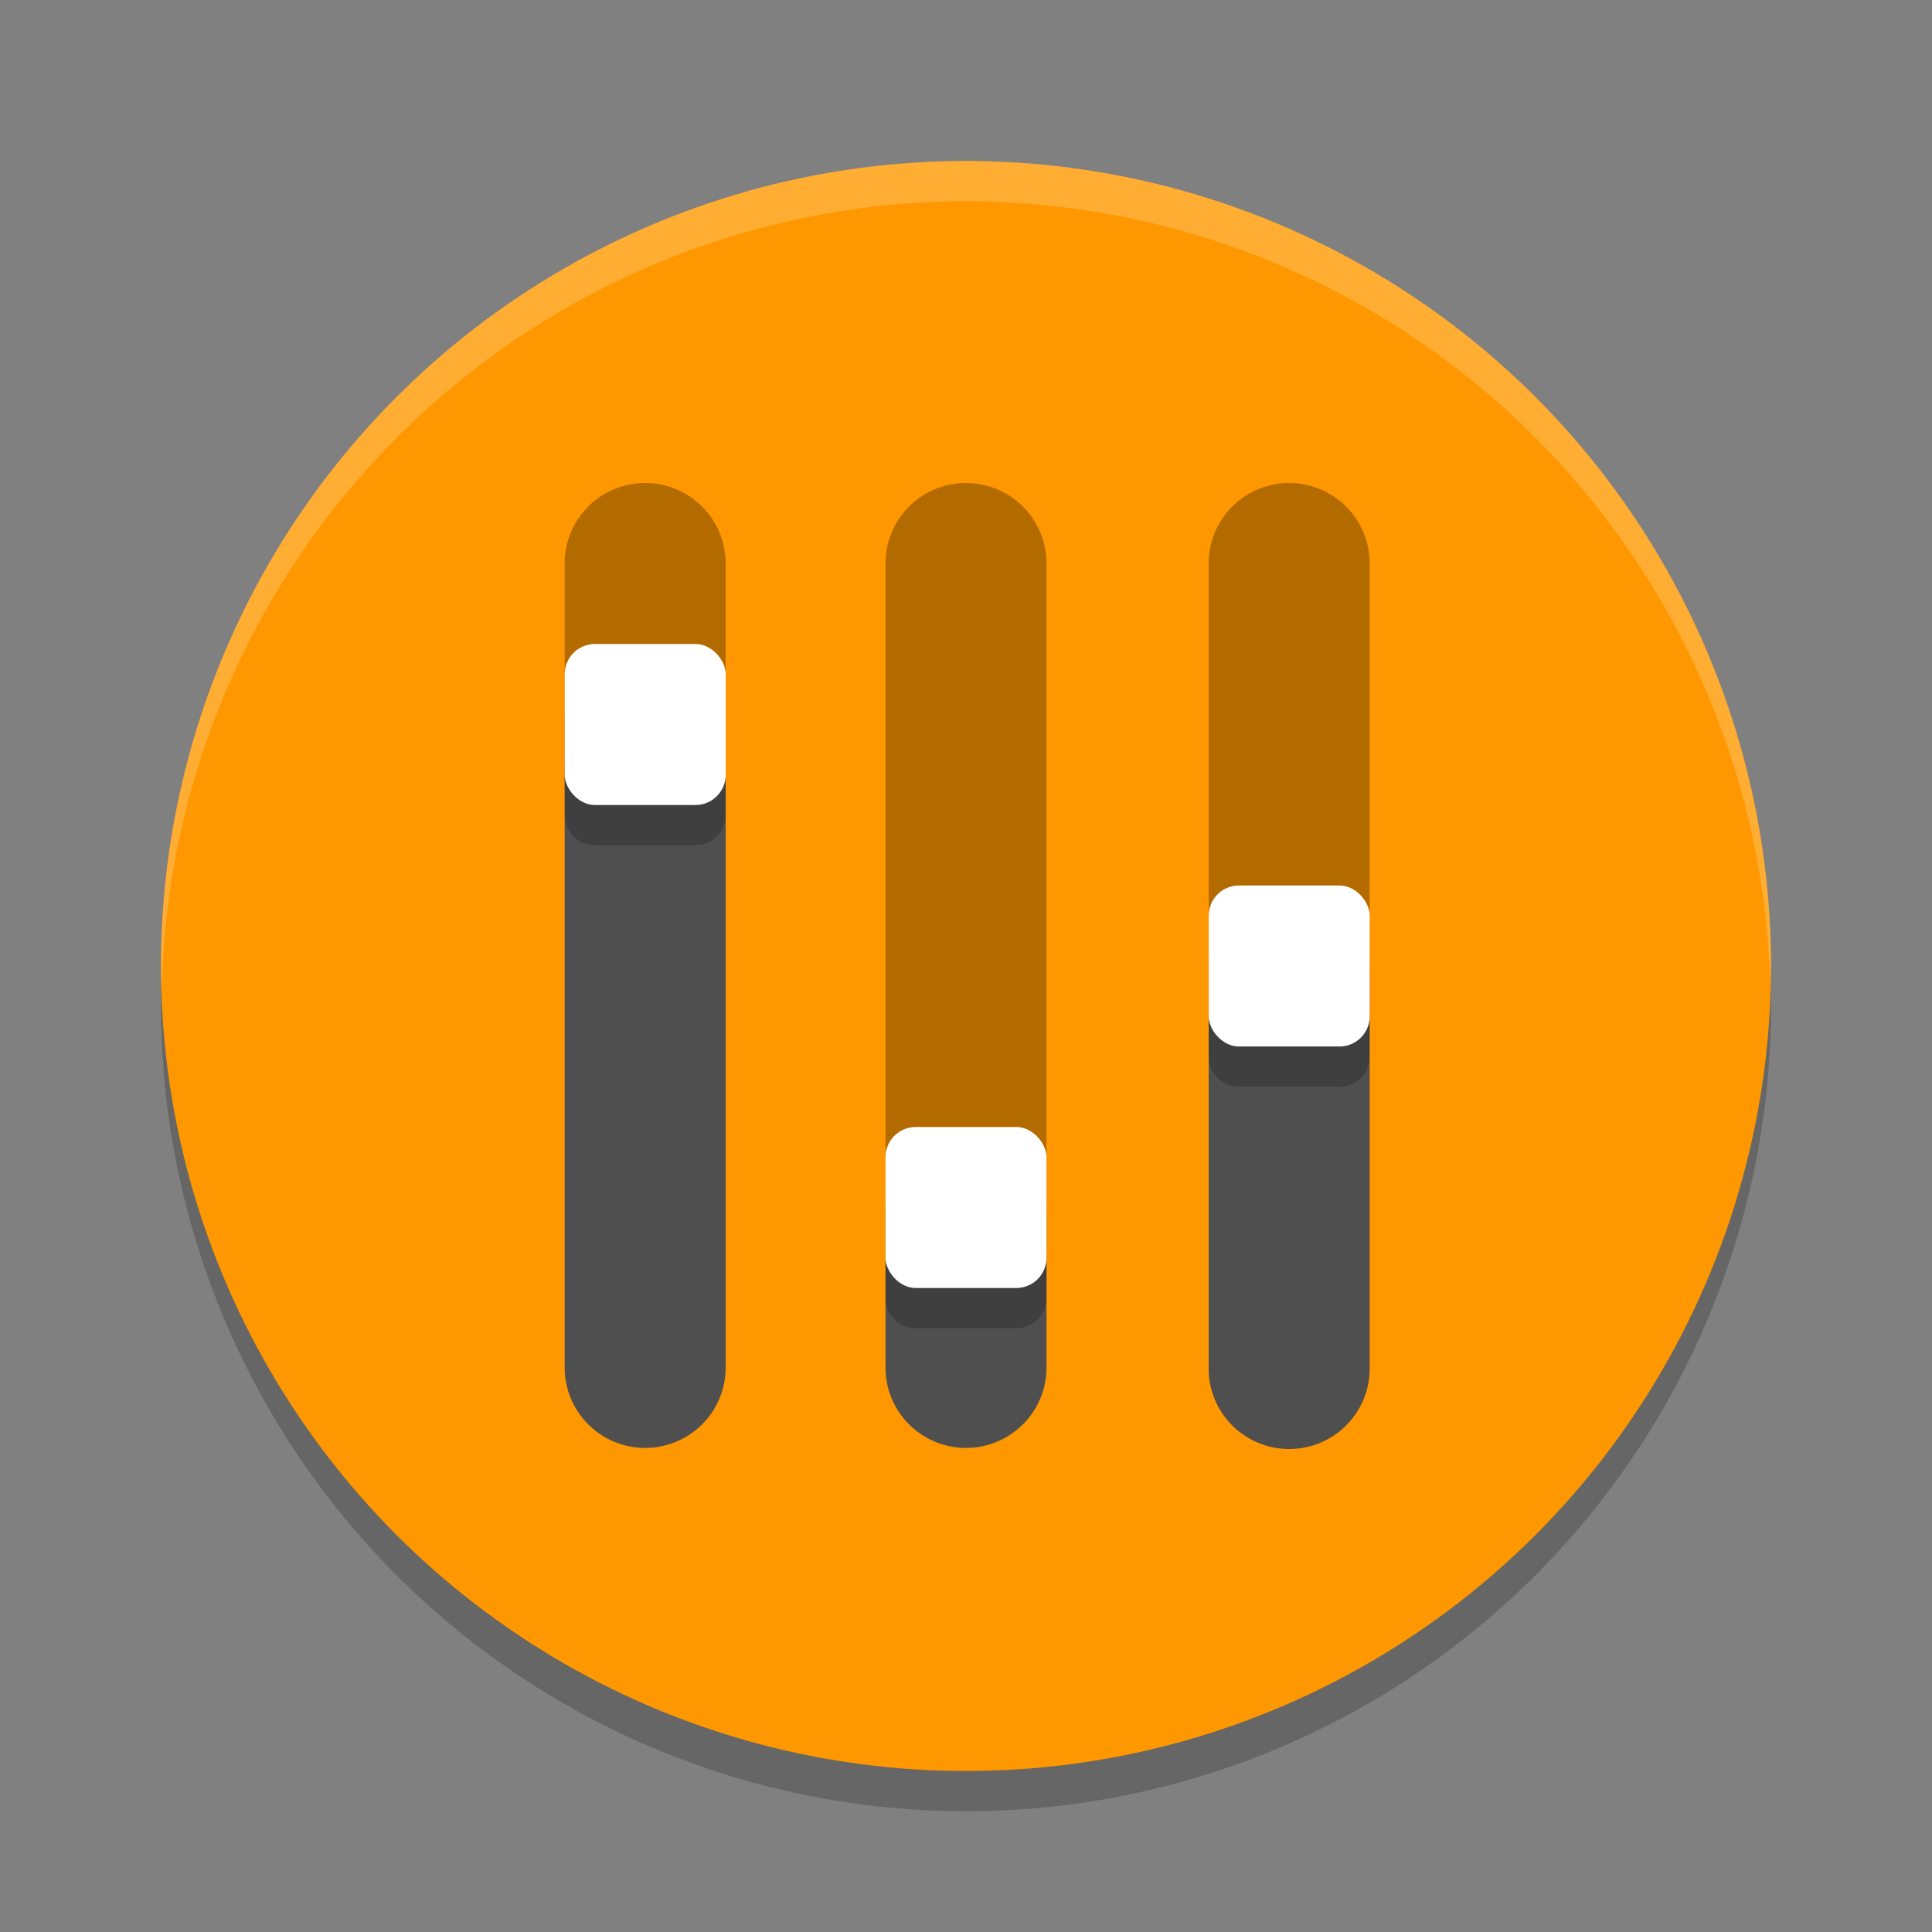<svg xmlns="http://www.w3.org/2000/svg" width="48" height="48" version="1">
 <rect width="100%" height="100%" fill="#808080" stroke="none"/>
 <circle style="opacity:0.2" cx="24" cy="25" r="20"/>
 <circle style="fill:#ff9800" cx="24" cy="24" r="20"/>
 <path style="opacity:0.3" d="M 23.971 12 A 2 1.996 0 0 0 22 14.023 L 22 30 L 26 30 L 26 14.023 A 2 1.996 0 0 0 23.971 12 z"/>
 <path style="opacity:0.3" d="m 16,12 a 2,1.996 0 0 0 -1.971,2.023 V 19 h 4 V 14.023 A 2,1.996 0 0 0 16,12 Z"/>
 <path style="opacity:0.3" d="m 32,12 a 2,1.996 0 0 0 -1.971,2.023 V 24 h 4 V 14.023 A 2,1.996 0 0 0 32,12 Z"/>
 <path style="fill:#4f4f4f" d="M 22 30 L 22 33.977 A 2 1.996 0 1 0 26 33.977 L 26 30 L 22 30 z"/>
 <path style="fill:#4f4f4f" d="m 14.029,19 v 14.977 a 2,1.996 0 1 0 4,0 V 19 Z"/>
 <path style="fill:#4f4f4f" d="m 30.029,24 v 9.977 A 2,1.996 0 0 0 32.059,36 2,1.996 0 0 0 34.029,33.977 V 24 Z"/>
 <path style="opacity:0.2" d="m 14.779,17 c -0.415,0 -0.75,0.335 -0.75,0.75 v 2.5 c 0,0.415 0.335,0.75 0.75,0.75 h 2.5 c 0.415,0 0.75,-0.335 0.75,-0.75 v -2.5 c 0,-0.415 -0.335,-0.75 -0.75,-0.75 z m 16,6 c -0.415,0 -0.75,0.335 -0.75,0.75 v 2.5 c 0,0.415 0.335,0.75 0.75,0.75 h 2.5 c 0.415,0 0.75,-0.335 0.75,-0.75 v -2.5 c 0,-0.415 -0.335,-0.75 -0.75,-0.75 z M 22.75,29 C 22.334,29 22,29.334 22,29.75 v 2.5 c 0,0.415 0.335,0.75 0.75,0.75 h 2.5 C 25.666,33 26,32.666 26,32.25 v -2.5 C 26,29.334 25.666,29 25.25,29 Z"/>
 <rect style="fill:#ffffff" width="4" height="4" x="14.03" y="16" rx=".75" ry=".75"/>
 <rect style="fill:#ffffff" width="4" height="4" x="22" y="28" rx=".75" ry=".75"/>
 <rect style="fill:#ffffff" width="4" height="4" x="30.03" y="22" rx=".75" ry=".75"/>
 <path style="opacity:0.2;fill:#ffffff" d="M 24 4 A 20 20 0 0 0 4 24 A 20 20 0 0 0 4.021 24.582 A 20 20 0 0 1 24 5 A 20 20 0 0 1 43.979 24.418 A 20 20 0 0 0 44 24 A 20 20 0 0 0 24 4 z"/>
</svg>

